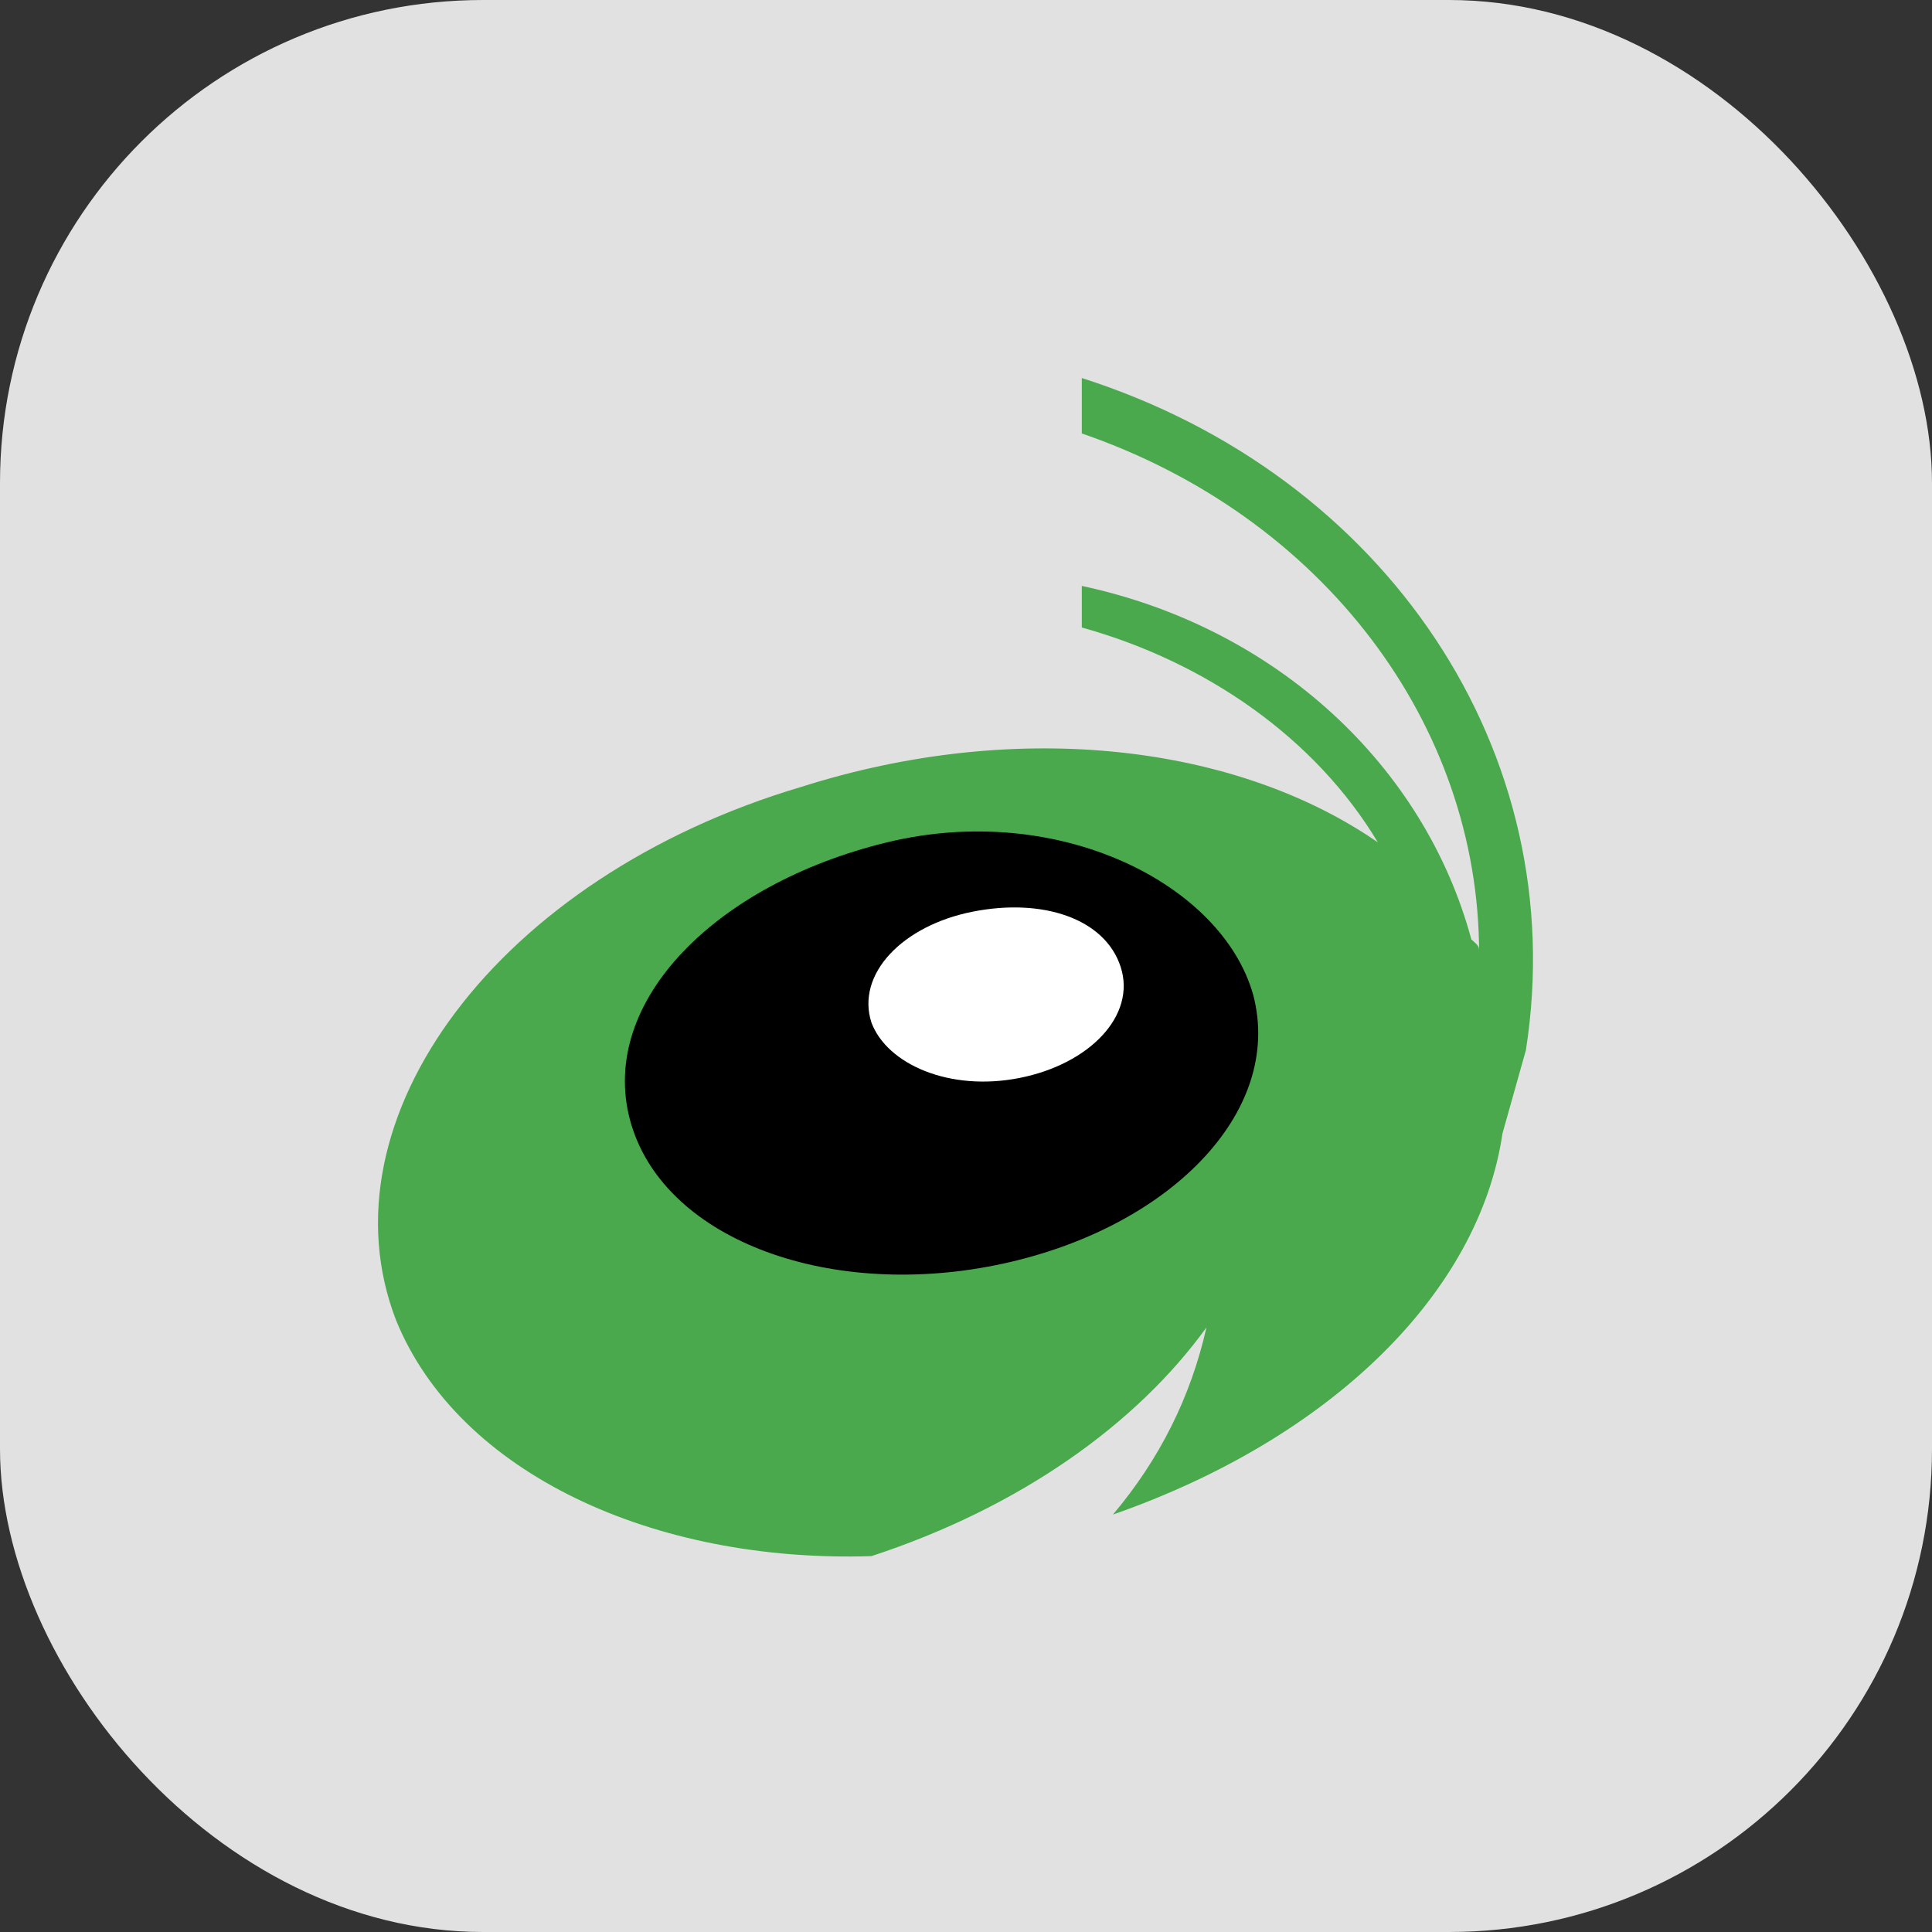 <svg width="48" height="48" viewBox="0 0 48 48" fill="none" xmlns="http://www.w3.org/2000/svg">
<rect x="0" y="0" width="48" height="48" fill="#333333" stroke="none"/>
<rect width="48" height="48" rx="12" fill="#EEEEEE" fill-opacity="0.933"/>
<path d="M26.877 9.392V10.769C32.877 12.835 36.748 18.001 36.748 23.683C36.748 23.51 36.748 23.51 36.555 23.338C35.393 19.034 31.716 15.59 26.877 14.557V15.59C29.974 16.451 32.683 18.345 34.232 20.928C30.748 18.517 25.328 17.828 19.908 19.55C12.36 21.789 7.908 27.815 9.843 32.808C11.392 36.596 16.231 38.834 21.65 38.662C25.328 37.457 28.232 35.391 29.974 32.98C29.586 34.702 28.812 36.252 27.651 37.629C33.071 35.735 36.748 32.12 37.329 28.159L37.91 26.093C39.071 18.689 34.425 11.802 26.877 9.392Z" fill="#49A94C"/>
<path d="M31.135 24.716C31.909 27.643 29.006 30.57 24.747 31.431C20.489 32.292 16.424 30.742 15.65 27.815C14.876 24.888 17.779 21.961 22.038 20.928C26.296 19.895 30.361 21.961 31.135 24.716Z" fill="black"/>
<path d="M27.844 24.027C28.231 25.232 27.07 26.438 25.328 26.782C23.586 27.126 22.037 26.438 21.65 25.404C21.263 24.199 22.424 22.994 24.167 22.65C25.909 22.305 27.457 22.822 27.844 24.027Z" fill="white"/>
</svg>
